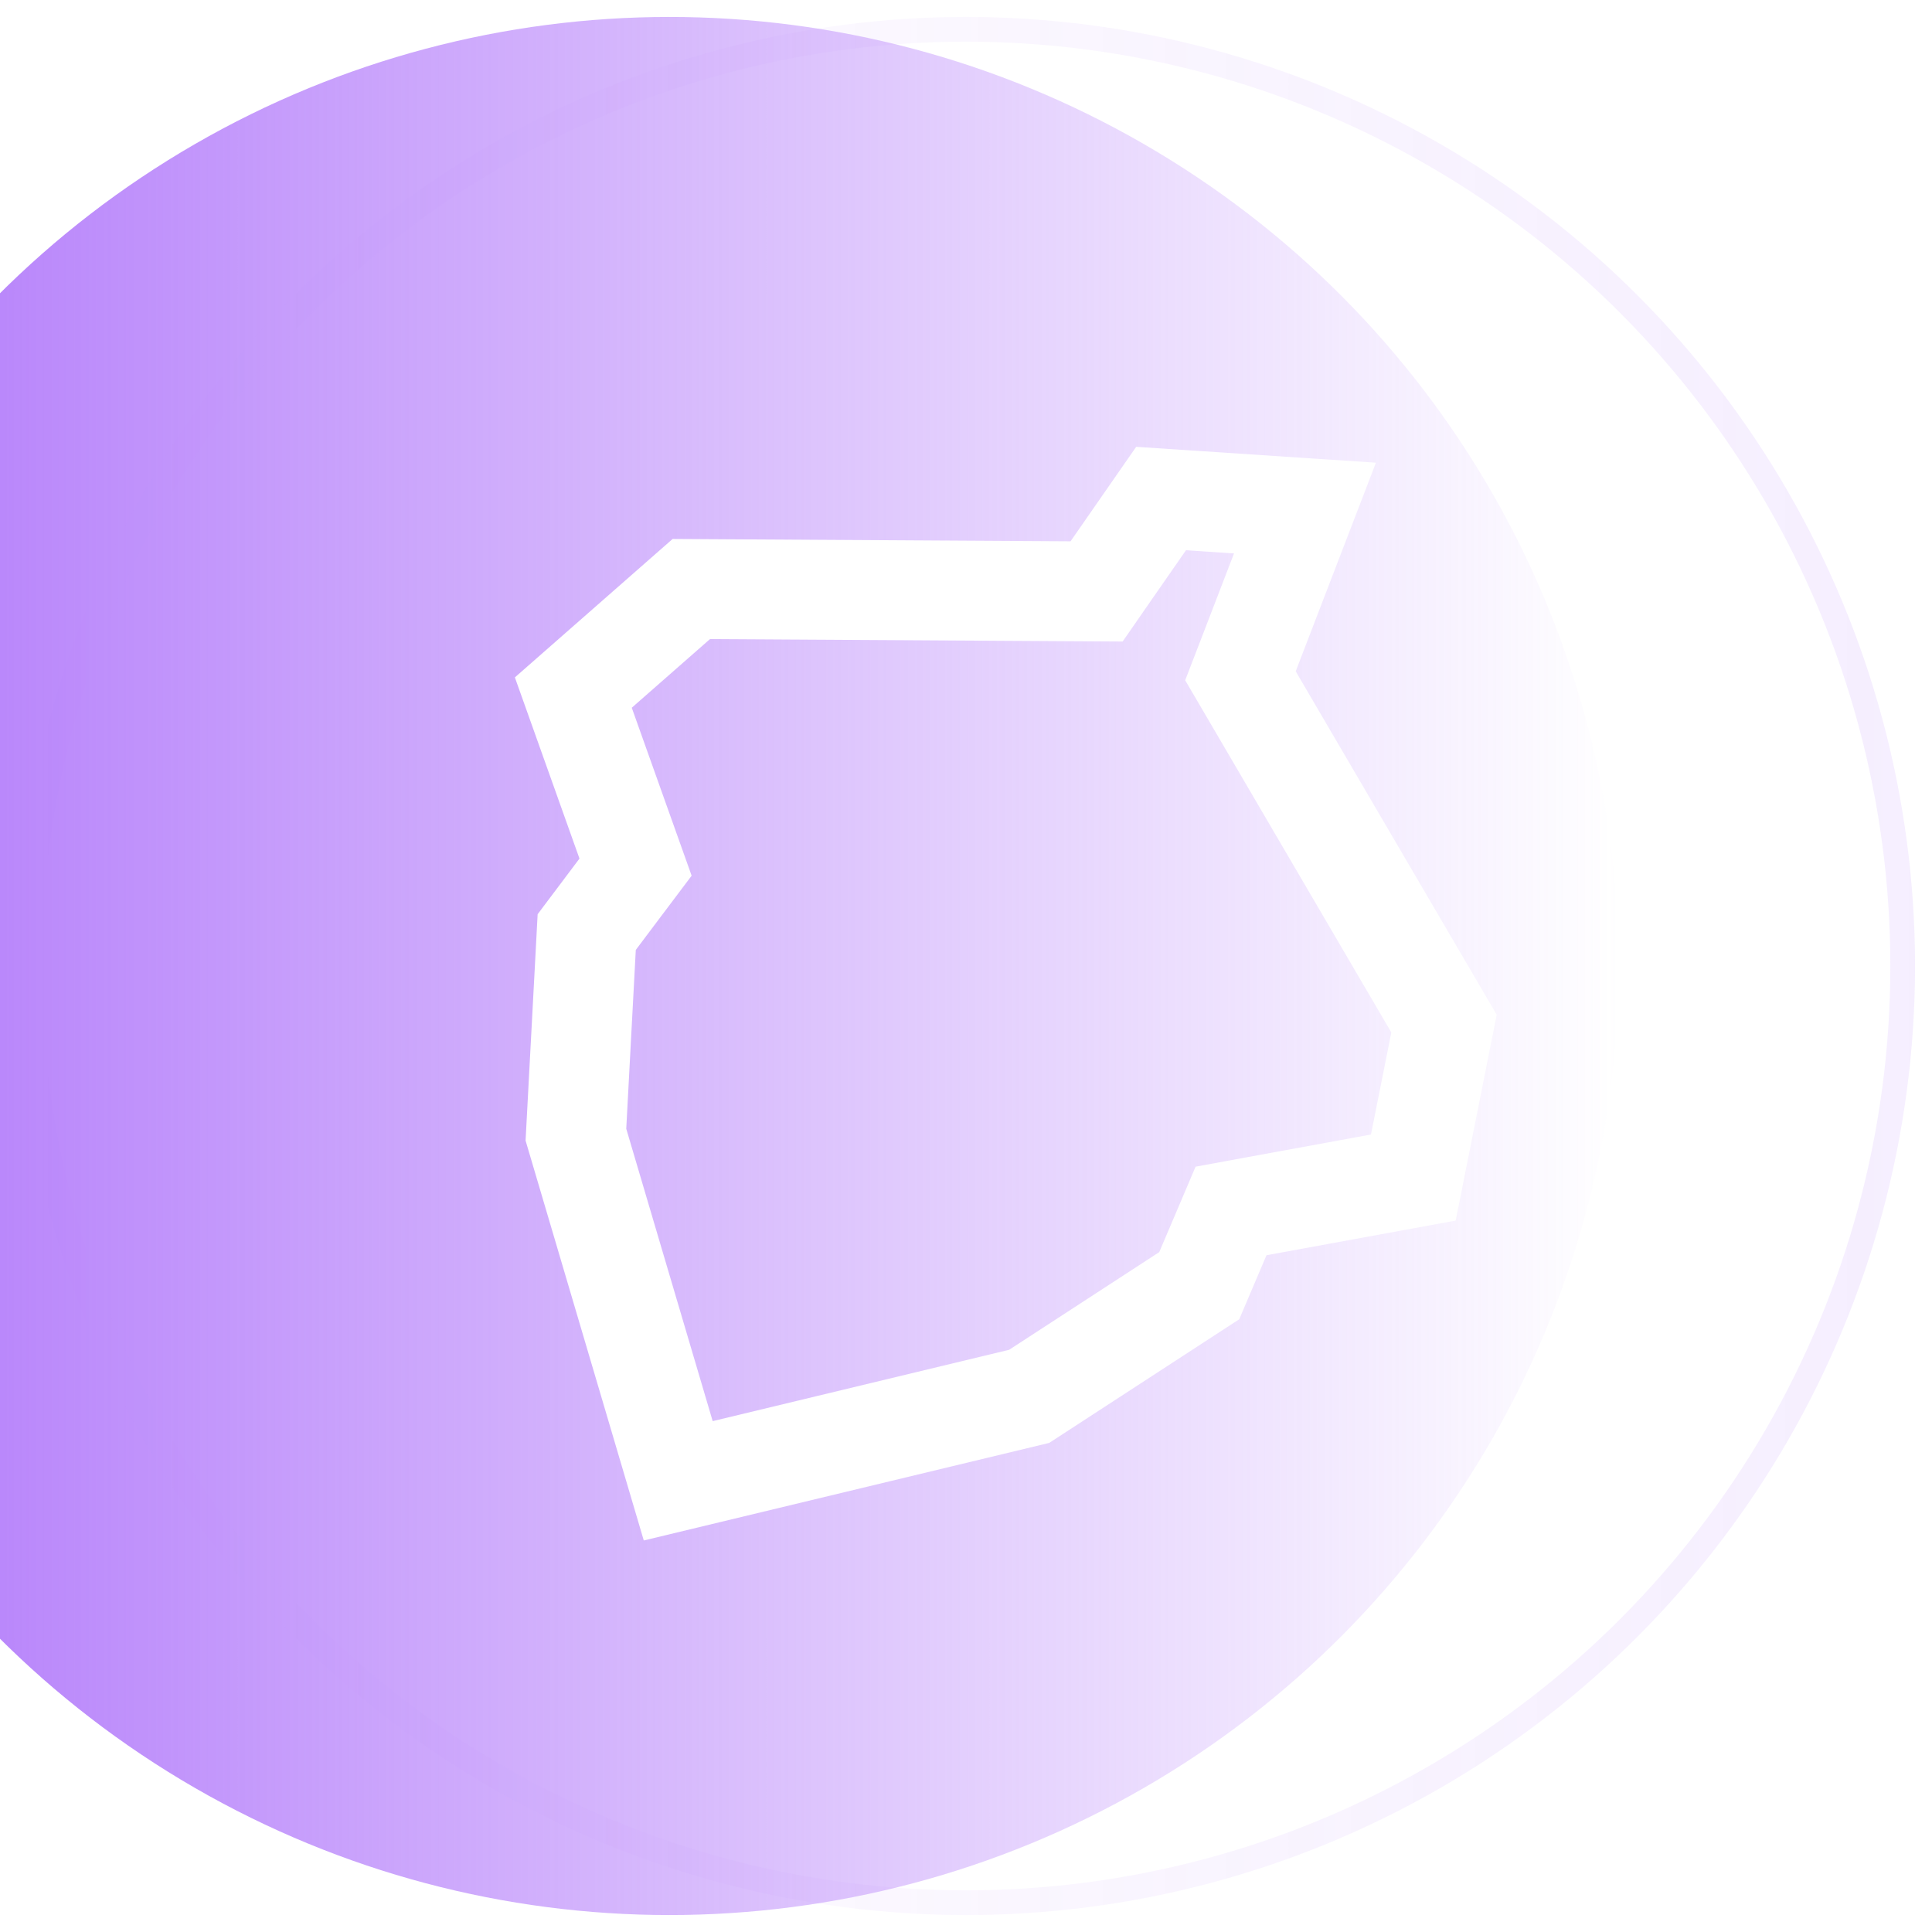 <svg width="76" height="76" viewBox="0 0 76 76" fill="none" xmlns="http://www.w3.org/2000/svg">
<g filter="url(#filter0_i)">
<circle cx="38" cy="38" r="37.333" fill="url(#paint0_linear)"/>
</g>
<circle cx="38" cy="38" r="36.847" stroke="url(#paint1_linear)" stroke-opacity="0.12" stroke-width="0.972"/>
<g filter="url(#filter1_di)">
<path d="M45.674 18.981L51.334 19.356L49.136 25.072L48.796 25.954L49.274 26.77L56.804 39.636L55.597 45.692L49.466 46.815L48.426 47.006L48.012 47.979L47.175 49.946L40.485 54.299L26.68 57.621L22.655 44.005L23.08 36.035L24.365 34.326L25.001 33.481L24.646 32.485L22.553 26.614L27.194 22.541L42.102 22.629L43.137 22.635L43.727 21.784L45.674 18.981Z" stroke="white" stroke-width="3.93"/>
</g>
<defs>
<filter id="filter0_i" x="-7.111" y="0.667" width="82.445" height="74.667" filterUnits="userSpaceOnUse" color-interpolation-filters="sRGB">
<feFlood flood-opacity="0" result="BackgroundImageFix"/>
<feBlend mode="normal" in="SourceGraphic" in2="BackgroundImageFix" result="shape"/>
<feColorMatrix in="SourceAlpha" type="matrix" values="0 0 0 0 0 0 0 0 0 0 0 0 0 0 0 0 0 0 127 0" result="hardAlpha"/>
<feOffset dx="-11.667"/>
<feGaussianBlur stdDeviation="3.889"/>
<feComposite in2="hardAlpha" operator="arithmetic" k2="-1" k3="1"/>
<feColorMatrix type="matrix" values="0 0 0 0 0.682 0 0 0 0 0.451 0 0 0 0 0.98 0 0 0 0.56 0"/>
<feBlend mode="normal" in2="shape" result="effect1_innerShadow"/>
</filter>
<filter id="filter1_di" x="6.175" y="4.702" width="63.842" height="66.921" filterUnits="userSpaceOnUse" color-interpolation-filters="sRGB">
<feFlood flood-opacity="0" result="BackgroundImageFix"/>
<feColorMatrix in="SourceAlpha" type="matrix" values="0 0 0 0 0 0 0 0 0 0 0 0 0 0 0 0 0 0 127 0" result="hardAlpha"/>
<feOffset dy="0.315"/>
<feGaussianBlur stdDeviation="0.315"/>
<feColorMatrix type="matrix" values="0 0 0 0 0 0 0 0 0 0 0 0 0 0 0 0 0 0 0.12 0"/>
<feBlend mode="normal" in2="BackgroundImageFix" result="effect1_dropShadow"/>
<feBlend mode="normal" in="SourceGraphic" in2="effect1_dropShadow" result="shape"/>
<feColorMatrix in="SourceAlpha" type="matrix" values="0 0 0 0 0 0 0 0 0 0 0 0 0 0 0 0 0 0 127 0" result="hardAlpha"/>
<feOffset dy="0.315"/>
<feGaussianBlur stdDeviation="0.315"/>
<feComposite in2="hardAlpha" operator="arithmetic" k2="-1" k3="1"/>
<feColorMatrix type="matrix" values="0 0 0 0 0 0 0 0 0 0 0 0 0 0 0 0 0 0 0.12 0"/>
<feBlend mode="normal" in2="shape" result="effect2_innerShadow"/>
</filter>
<linearGradient id="paint0_linear" x1="0.667" y1="38" x2="75.334" y2="38" gradientUnits="userSpaceOnUse">
<stop stop-color="#AE73FA"/>
<stop offset="1" stop-color="#AE73FA" stop-opacity="0"/>
</linearGradient>
<linearGradient id="paint1_linear" x1="75.334" y1="38" x2="0.667" y2="38" gradientUnits="userSpaceOnUse">
<stop stop-color="#AE73FA"/>
<stop offset="1" stop-color="#AE73FA" stop-opacity="0"/>
</linearGradient>
</defs>
</svg>

